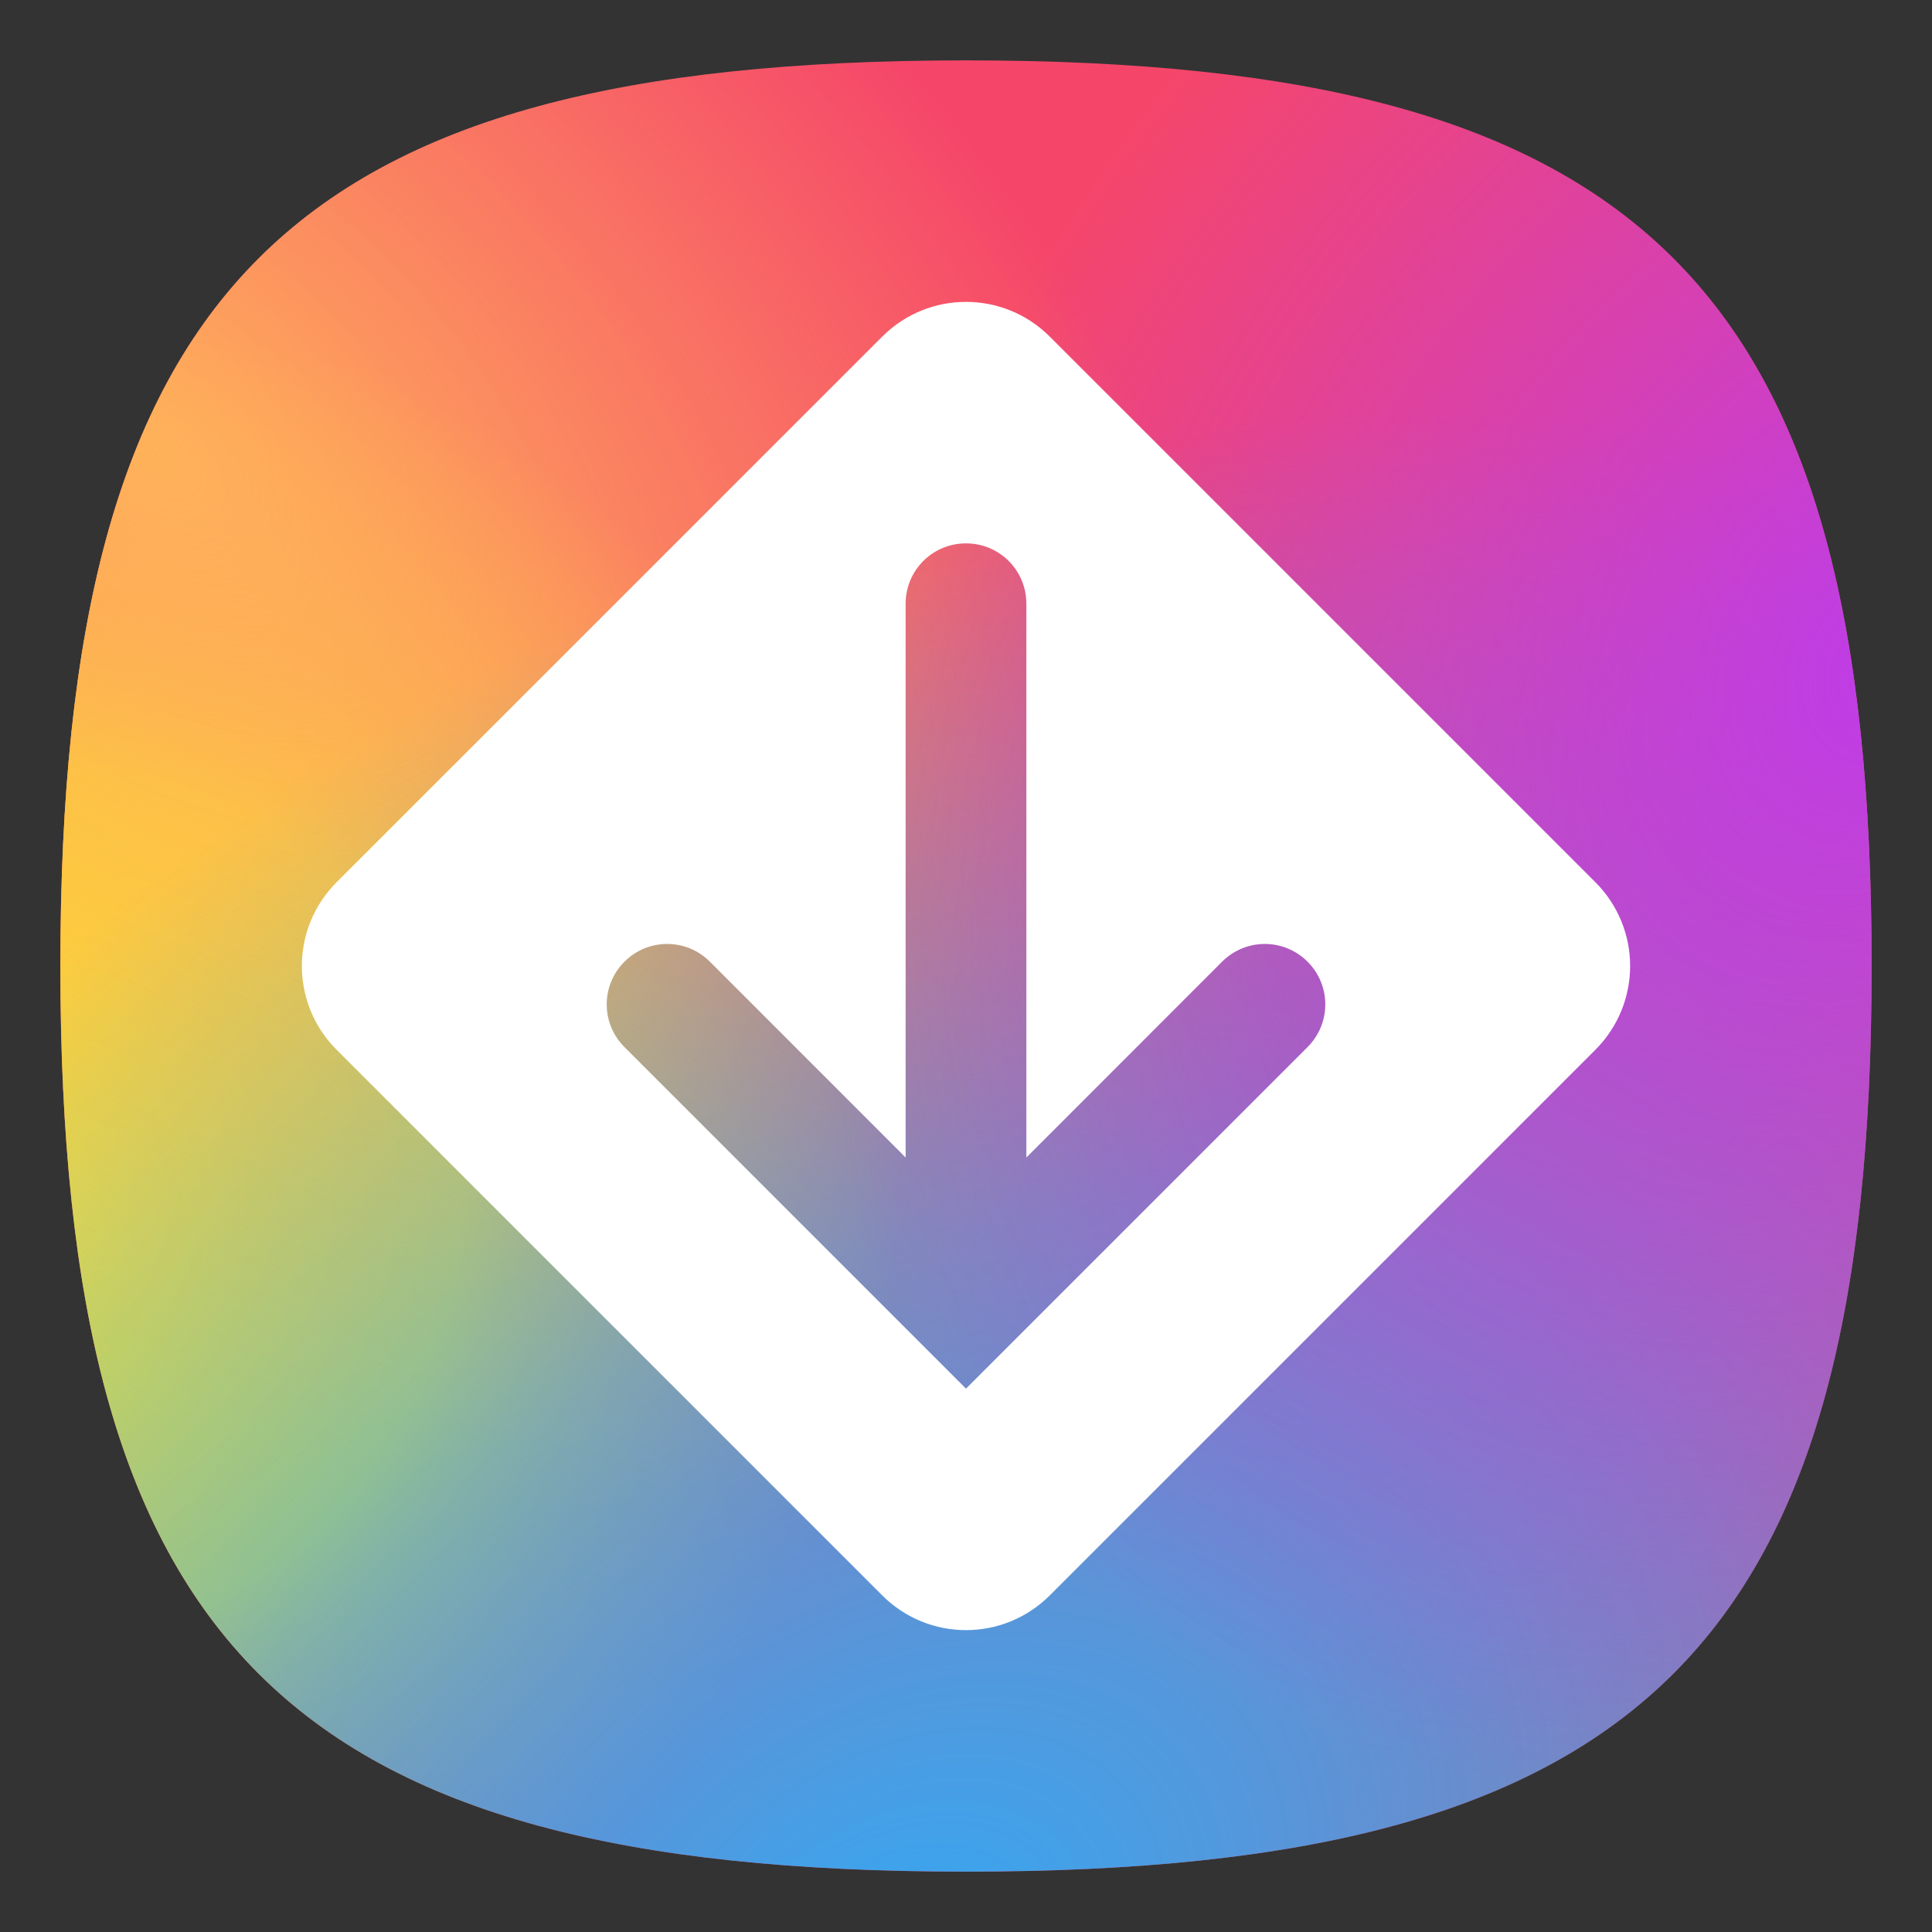 <?xml version="1.0" encoding="UTF-8" standalone="no"?>
<!-- Created with Inkscape (http://www.inkscape.org/) -->

<svg
   width="64"
   height="64"
   viewBox="0 0 64 64"
   version="1.1"
   id="svg371"
   xml:space="preserve"
   inkscape:version="1.2.2 (1:1.2.2+202305151914+b0a8486541)"
   sodipodi:docname="de.haeckerfelix.Fragments.svg"
   xmlns:inkscape="http://www.inkscape.org/namespaces/inkscape"
   xmlns:sodipodi="http://sodipodi.sourceforge.net/DTD/sodipodi-0.dtd"
   xmlns:xlink="http://www.w3.org/1999/xlink"
   xmlns="http://www.w3.org/2000/svg"
   xmlns:svg="http://www.w3.org/2000/svg"><rect x="0" y="0" width="64" height="64" fill="#333333" stroke="none"/><sodipodi:namedview
     id="namedview373"
     pagecolor="#ffffff"
     bordercolor="#000000"
     borderopacity="0.25"
     inkscape:showpageshadow="2"
     inkscape:pageopacity="0.0"
     inkscape:pagecheckerboard="0"
     inkscape:deskcolor="#d1d1d1"
     inkscape:document-units="px"
     showgrid="false"
     inkscape:zoom="12.59375"
     inkscape:cx="31.960298"
     inkscape:cy="32"
     inkscape:window-width="1920"
     inkscape:window-height="1008"
     inkscape:window-x="0"
     inkscape:window-y="0"
     inkscape:window-maximized="1"
     inkscape:current-layer="svg371"
     showguides="false" /><defs
     id="defs368"><radialGradient
       inkscape:collect="always"
       xlink:href="#linearGradient1134"
       id="radialGradient1125"
       gradientUnits="userSpaceOnUse"
       gradientTransform="matrix(0.721,0.613,-0.655,0.77,29.835,15.832)"
       cx="-6.774"
       cy="37.021"
       fx="-6.774"
       fy="37.021"
       r="30" /><linearGradient
       inkscape:collect="always"
       id="linearGradient1134"><stop
         style="stop-color:#fae42f;stop-opacity:1;"
         offset="0"
         id="stop1128" /><stop
         style="stop-color:#fae422;stop-opacity:0.941"
         offset="0.5"
         id="stop1130" /><stop
         style="stop-color:#fae42f;stop-opacity:0"
         offset="1"
         id="stop1132" /></linearGradient><radialGradient
       inkscape:collect="always"
       xlink:href="#linearGradient1096"
       id="radialGradient1087"
       gradientUnits="userSpaceOnUse"
       gradientTransform="matrix(1.104,0.973,-0.593,0.673,-9.319,-40.611)"
       cx="32.317"
       cy="35.957"
       fx="32.317"
       fy="35.957"
       r="30" /><linearGradient
       inkscape:collect="always"
       id="linearGradient1096"><stop
         style="stop-color:#ffb25a;stop-opacity:1;"
         offset="0"
         id="stop1090" /><stop
         style="stop-color:#ffb25a;stop-opacity:0.502"
         offset="0.5"
         id="stop1092" /><stop
         style="stop-color:#ffb25a;stop-opacity:0"
         offset="1"
         id="stop1094" /></linearGradient><radialGradient
       inkscape:collect="always"
       xlink:href="#linearGradient1058"
       id="radialGradient1049"
       gradientUnits="userSpaceOnUse"
       gradientTransform="matrix(1.549,-1.351,0.966,1.107,-6.933,39.448)"
       cx="4.827"
       cy="29.936"
       fx="4.827"
       fy="29.936"
       r="30" /><linearGradient
       inkscape:collect="always"
       id="linearGradient1058"><stop
         style="stop-color:#32a9f4;stop-opacity:1;"
         offset="0"
         id="stop1052" /><stop
         style="stop-color:#32a9f4;stop-opacity:0.6"
         offset="0.5"
         id="stop1054" /><stop
         style="stop-color:#32a9f4;stop-opacity:0;"
         offset="1"
         id="stop1056" /></linearGradient><radialGradient
       inkscape:collect="always"
       xlink:href="#linearGradient990"
       id="radialGradient1019"
       gradientUnits="userSpaceOnUse"
       gradientTransform="matrix(-0.786,-0.665,0.887,-1.049,12.65,79.149)"
       cx="-1.409"
       cy="55.555"
       fx="-1.409"
       fy="55.555"
       r="30" /><linearGradient
       inkscape:collect="always"
       id="linearGradient990"><stop
         style="stop-color:#be3ce9;stop-opacity:1;"
         offset="0"
         id="stop984" /><stop
         style="stop-color:#be3ce9;stop-opacity:0.502"
         offset="0.5"
         id="stop986" /><stop
         style="stop-color:#be3ce9;stop-opacity:0"
         offset="1"
         id="stop988" /></linearGradient></defs><path
     d="M 2,32 C 2,9.5 9.5,2 32,2 54.5,2 62,9.5 62,32 62,54.5 54.5,62 32,62 9.5,62 2,54.5 2,32"
     style="fill:#f5466a;fill-opacity:1;stroke-width:0.3"
     id="path311" /><path
     id="path1106"
     style="fill:url(#radialGradient1125);fill-opacity:1;stroke-linecap:round;stroke-linejoin:round"
     d="M 32 2 C 9.5 2 2 9.5 2 32 C 2 54.5 9.5 62 32 62 C 54.5 62 62 54.5 62 32 C 62 9.5 54.5 2 32 2 z " /><path
     id="path1068"
     style="fill:url(#radialGradient1087);fill-opacity:1;stroke-linecap:round;stroke-linejoin:round"
     d="M 32 2 C 9.5 2 2 9.5 2 32 C 2 54.5 9.5 62 32 62 C 54.5 62 62 54.5 62 32 C 62 9.5 54.5 2 32 2 z " /><path
     id="path1030"
     style="fill:url(#radialGradient1049);fill-opacity:1;stroke-linecap:round;stroke-linejoin:round"
     d="M 32 2 C 9.5 2 2 9.5 2 32 C 2 54.5 9.5 62 32 62 C 54.5 62 62 54.5 62 32 C 62 9.5 54.5 2 32 2 z " /><path
     id="path1000"
     style="fill:url(#radialGradient1019);fill-opacity:1;stroke-linecap:round;stroke-linejoin:round"
     d="M 32 2 C 9.5 2 2 9.5 2 32 C 2 54.5 9.5 62 32 62 C 54.5 62 62 54.5 62 32 C 62 9.5 54.5 2 32 2 z " /><path
     id="path1144"
     style="fill:#ffffff;stroke-width:1.965;stroke-linejoin:round"
     d="M 32 10 C 30.995 10 29.991 10.384 29.221 11.154 L 11.154 29.221 C 9.615 30.76 9.615 33.24 11.154 34.779 L 29.221 52.846 C 30.76 54.385 33.24 54.385 34.779 52.846 L 52.846 34.779 C 54.385 33.24 54.385 30.76 52.846 29.221 L 34.779 11.154 C 34.009 10.384 33.005 10 32 10 z M 32 18 C 33.108 18 34 18.892 34 20 L 34 38.344 L 40.484 31.857 C 41.268 31.074 42.531 31.074 43.314 31.857 C 44.098 32.641 44.098 33.902 43.314 34.686 L 32 46 L 20.686 34.686 C 19.902 33.902 19.902 32.641 20.686 31.857 C 21.469 31.074 22.732 31.074 23.516 31.857 L 30 38.344 L 30 20 C 30 18.892 30.892 18 32 18 z " /></svg>
